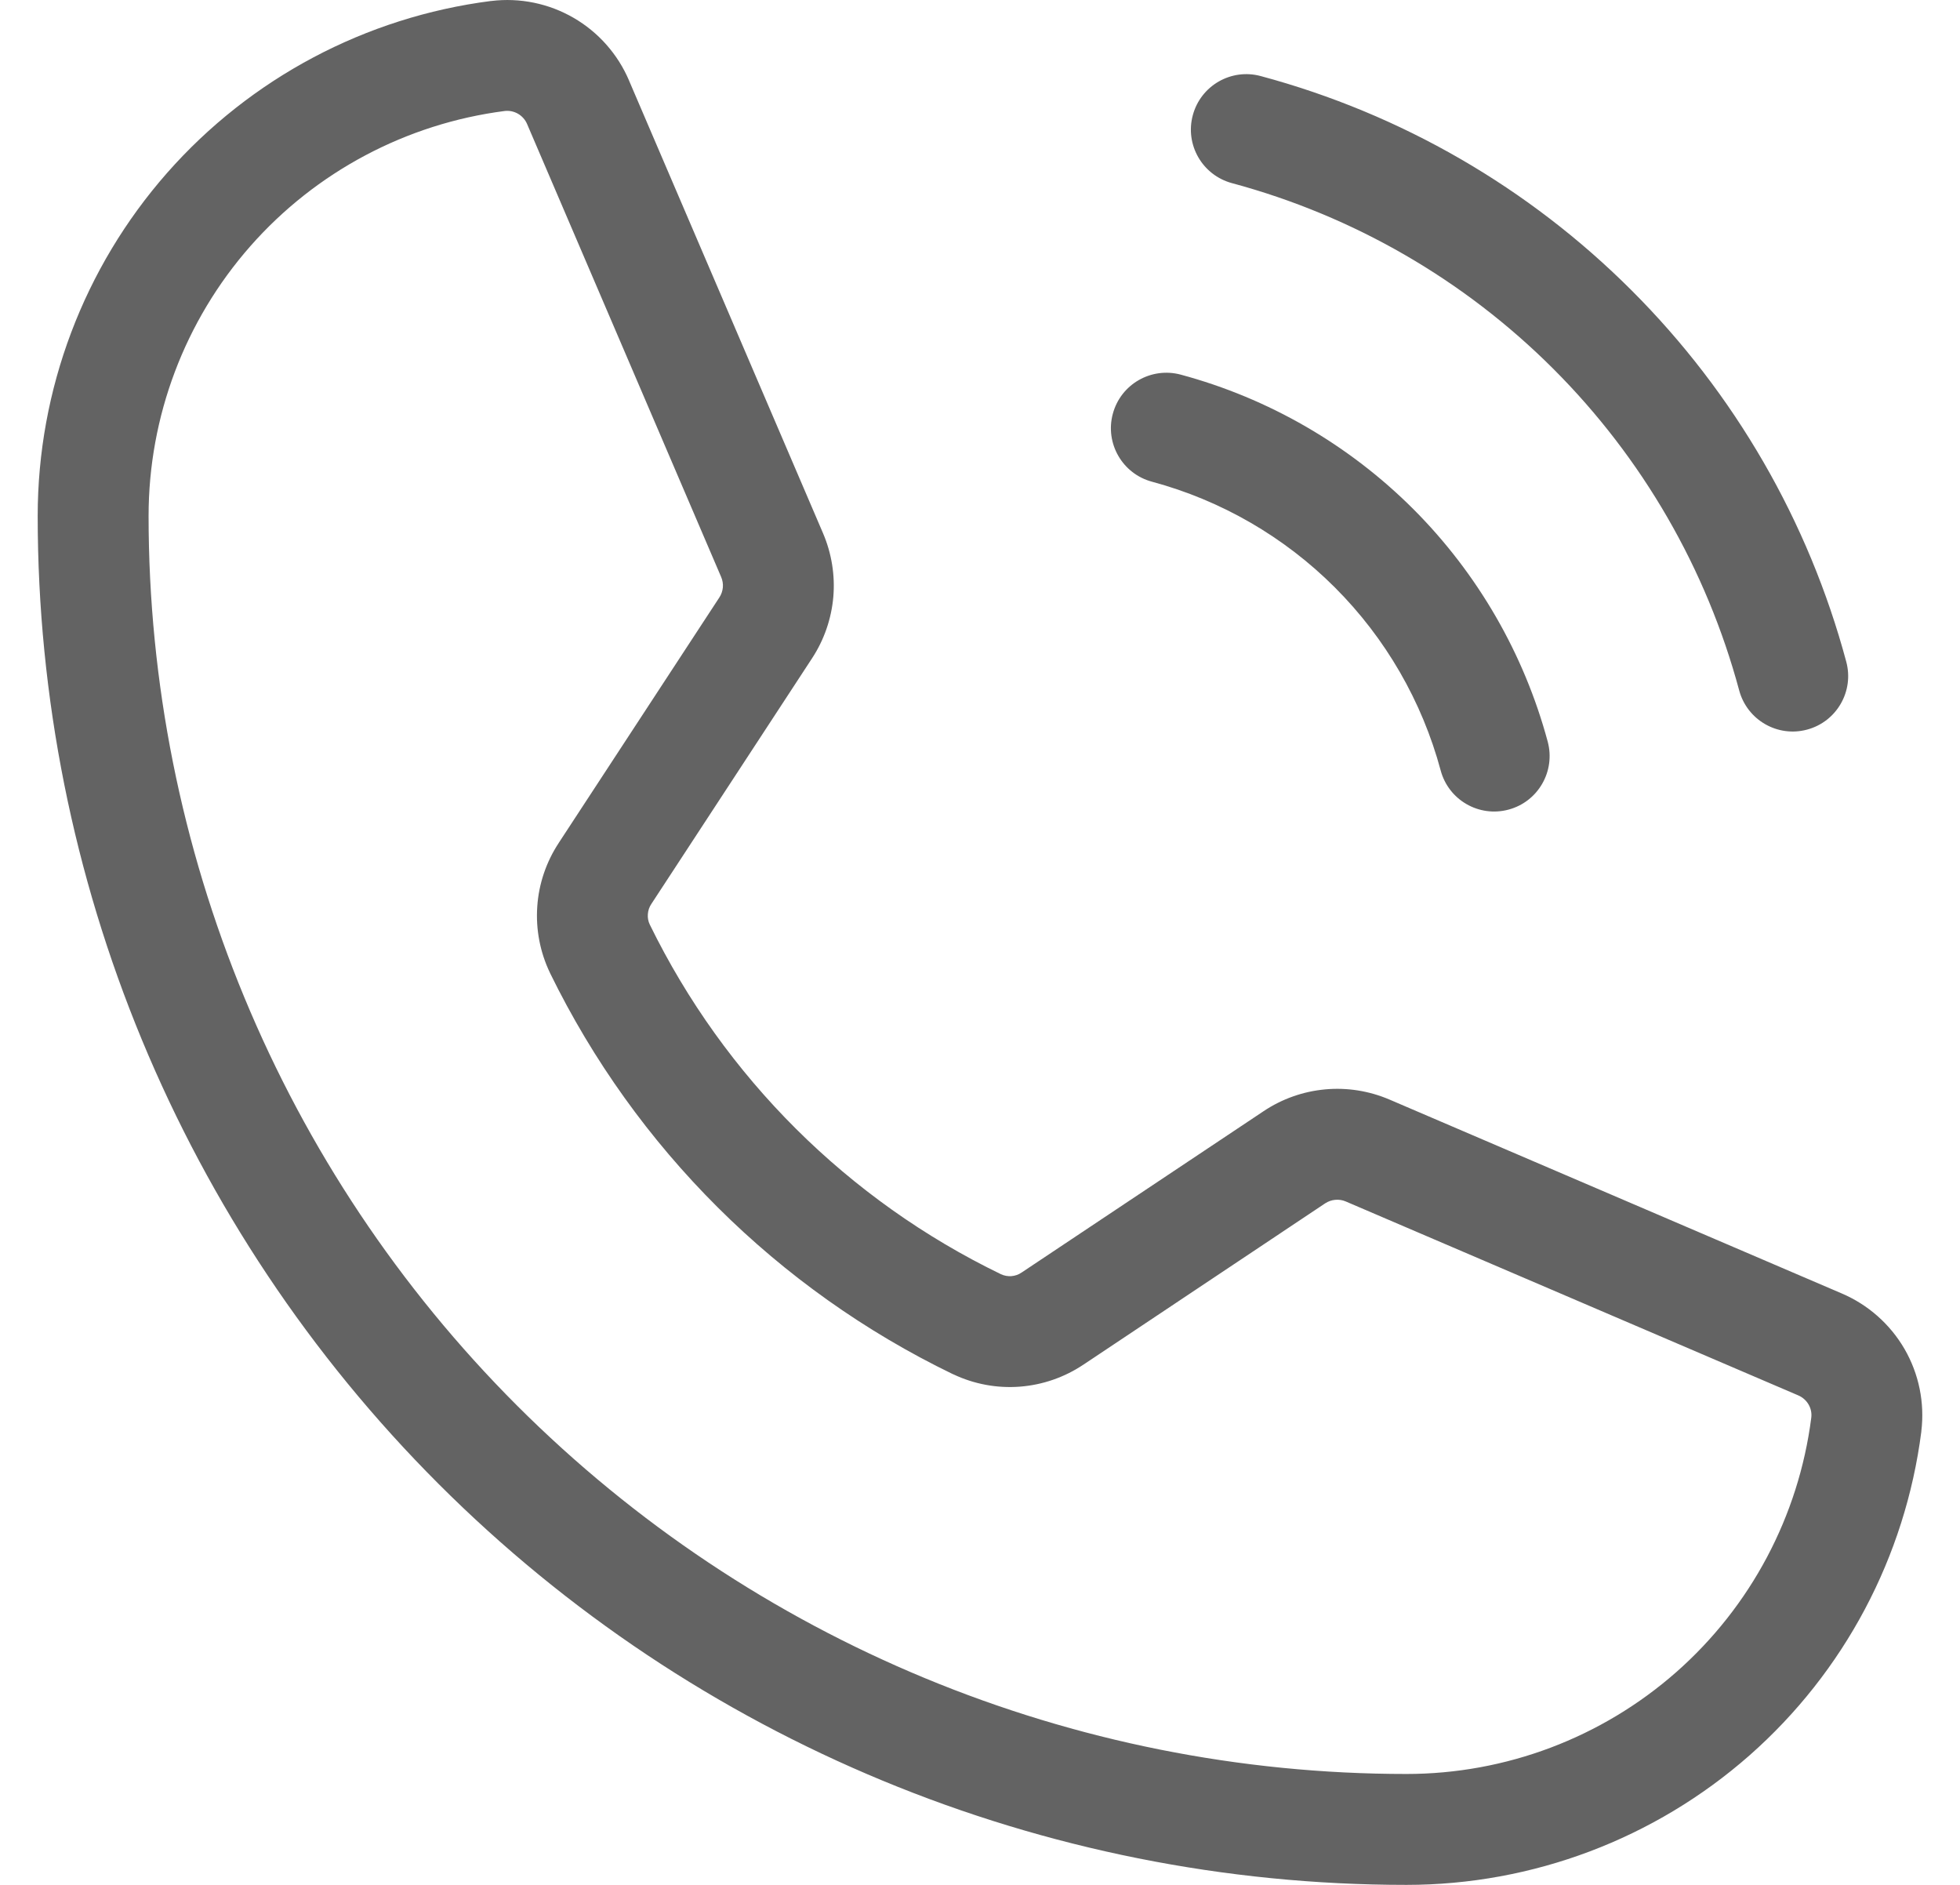 <svg width="26" height="25" viewBox="0 0 26 25" fill="none" xmlns="http://www.w3.org/2000/svg">
<path fill-rule="evenodd" clip-rule="evenodd" d="M6.696 1.472C5.391 1.64 4.191 2.277 3.321 3.265C2.451 4.254 1.971 5.526 1.971 6.843C1.971 11.268 3.729 15.513 6.858 18.642C9.987 21.771 14.232 23.529 18.657 23.529M6.696 1.472C6.757 1.465 6.818 1.478 6.872 1.509C6.925 1.54 6.968 1.588 6.992 1.645L9.566 7.652C9.585 7.696 9.593 7.744 9.589 7.791C9.584 7.839 9.569 7.885 9.542 7.925L7.413 11.178L7.412 11.18C7.246 11.432 7.147 11.723 7.127 12.024C7.106 12.326 7.164 12.629 7.295 12.902L7.297 12.907C8.432 15.228 10.314 17.101 12.64 18.226L12.646 18.228C12.92 18.358 13.224 18.415 13.527 18.392C13.83 18.369 14.121 18.268 14.373 18.099L14.375 18.098L17.578 15.961C17.619 15.934 17.665 15.918 17.712 15.914C17.761 15.909 17.809 15.917 17.853 15.936L23.853 18.507L23.855 18.508C23.912 18.532 23.96 18.575 23.991 18.628C24.022 18.681 24.035 18.743 24.027 18.804C23.86 20.11 23.223 21.309 22.235 22.179C21.246 23.049 19.974 23.529 18.657 23.529M6.517 0.013C6.895 -0.033 7.278 0.045 7.608 0.236C7.937 0.426 8.196 0.719 8.345 1.069L8.345 1.07L10.918 7.073C11.032 7.34 11.079 7.631 11.054 7.92C11.028 8.209 10.932 8.487 10.773 8.73L8.64 11.99C8.613 12.03 8.597 12.077 8.594 12.125C8.59 12.173 8.599 12.221 8.62 12.264C9.61 14.287 11.25 15.919 13.277 16.9C13.321 16.921 13.369 16.929 13.416 16.926C13.465 16.922 13.512 16.906 13.552 16.878L13.555 16.876L16.762 14.738C17.006 14.575 17.286 14.476 17.578 14.449C17.87 14.422 18.163 14.469 18.432 14.584L24.43 17.155C24.78 17.304 25.073 17.563 25.264 17.892C25.455 18.222 25.533 18.605 25.487 18.983L25.487 18.988C25.274 20.649 24.464 22.176 23.207 23.283C21.95 24.389 20.332 25 18.657 25C13.842 25 9.223 23.087 5.818 19.682C2.413 16.277 0.5 11.658 0.5 6.843C0.5 5.168 1.111 3.55 2.217 2.293C3.324 1.036 4.851 0.226 6.513 0.013L6.517 0.013ZM15.823 1.528C15.928 1.136 16.332 0.903 16.724 1.009C18.586 1.509 20.283 2.49 21.646 3.854C23.01 5.217 23.991 6.914 24.491 8.776C24.597 9.168 24.364 9.572 23.972 9.677C23.58 9.783 23.177 9.55 23.071 9.158C22.637 7.545 21.788 6.075 20.607 4.894C19.425 3.712 17.955 2.863 16.342 2.429C15.95 2.323 15.717 1.92 15.823 1.528ZM14.762 5.488C14.867 5.096 15.271 4.864 15.663 4.969C16.829 5.283 17.893 5.898 18.748 6.752C19.602 7.607 20.217 8.671 20.531 9.837C20.636 10.229 20.404 10.633 20.012 10.738C19.619 10.844 19.216 10.611 19.111 10.219C18.864 9.301 18.38 8.464 17.708 7.792C17.036 7.12 16.199 6.636 15.281 6.389C14.889 6.284 14.656 5.88 14.762 5.488Z" fill="#636363"/>
</svg>
